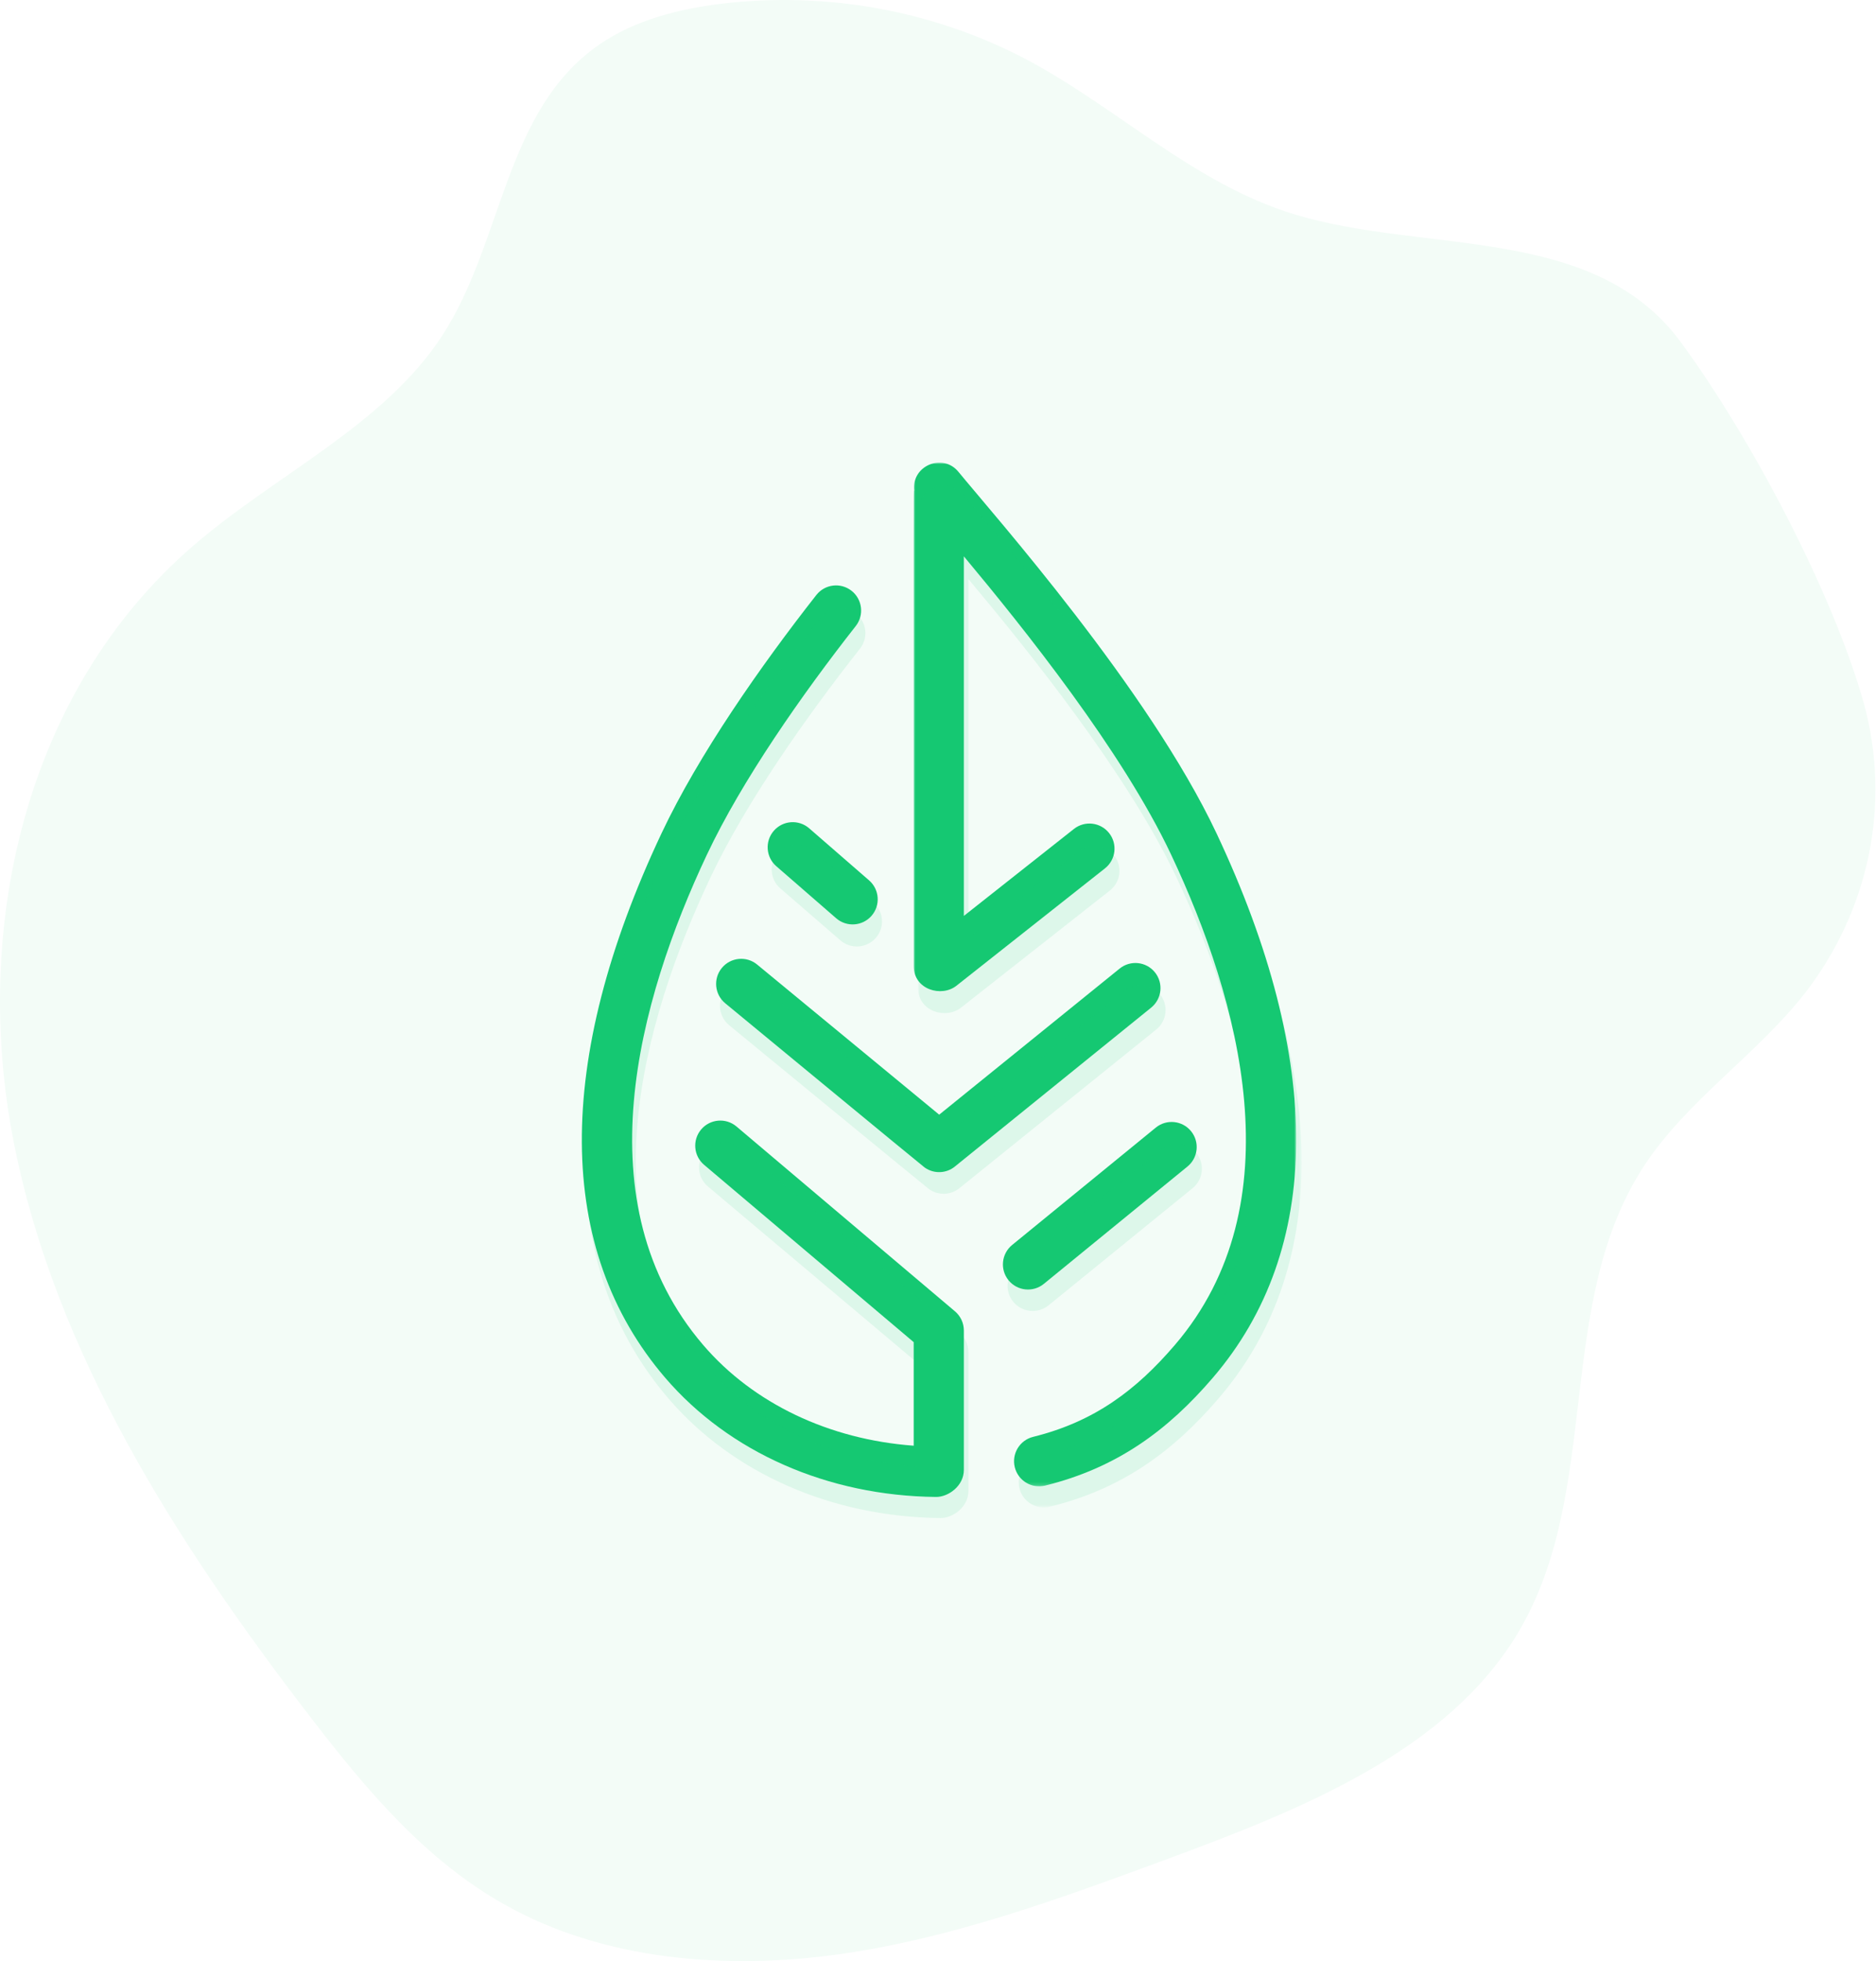 
<svg width="535px" height="559px" viewBox="0 0 535 559" version="1.1" xmlns="http://www.w3.org/2000/svg" xmlns:xlink="http://www.w3.org/1999/xlink">
    <defs>
        <polygon id="path-5y1_5y5zln-1" points="0 0 109.091 0 109.091 291.805 0 291.805"></polygon>
        <filter x="-13.7%" y="-5.8%" width="127.5%" height="111.6%" filterUnits="objectBoundingBox" id="filter-5y1_5y5zln-3">
            <feGaussianBlur stdDeviation="5" in="SourceGraphic"></feGaussianBlur>
        </filter>
        <filter x="-11.8%" y="-24.7%" width="123.6%" height="149.4%" filterUnits="objectBoundingBox" id="filter-5y1_5y5zln-4">
            <feGaussianBlur stdDeviation="5" in="SourceGraphic"></feGaussianBlur>
        </filter>
        <filter x="-47.7%" y="-51.5%" width="195.3%" height="203.1%" filterUnits="objectBoundingBox" id="filter-5y1_5y5zln-5">
            <feGaussianBlur stdDeviation="5" in="SourceGraphic"></feGaussianBlur>
        </filter>
        <filter x="-27.1%" y="-31.5%" width="154.1%" height="162.9%" filterUnits="objectBoundingBox" id="filter-5y1_5y5zln-6">
            <feGaussianBlur stdDeviation="5" in="SourceGraphic"></feGaussianBlur>
        </filter>
        <polygon id="path-5y1_5y5zln-7" points="0 0 109.385 0 109.385 291.305 0 291.305"></polygon>
        <filter x="-13.7%" y="-5.1%" width="127.4%" height="110.3%" filterUnits="objectBoundingBox" id="filter-5y1_5y5zln-9">
            <feGaussianBlur stdDeviation="5" in="SourceGraphic"></feGaussianBlur>
        </filter>
    </defs>
    <g id="Website" stroke="none" stroke-width="1" fill="none" fill-rule="evenodd">
        <g id="abt-design02" transform="translate(-127, -465)">
            <g id="Group-6" transform="translate(-16, 450)">
                <g id="Group-17" transform="translate(143, 15)">
                    <g id="Group-9">
                        <g id="illustration" fill="#F3FCF7" fill-rule="nonzero">
                            <path d="M531.571,200.613 C535.407,214.723 535.872,229.434 532.934,243.716 C529.996,258.013 523.726,271.536 514.564,283.325 C500.884,300.63 481.384,313.551 469.238,331.758 C442.99,371.08 457.08,424.756 433.004,465.253 C412.879,499.131 371.187,515.777 332.474,530.059 C302.075,541.261 271.372,552.549 239.149,557.062 C206.925,561.574 172.271,558.709 144.349,543.138 C121.323,530.345 104.405,510.047 88.78,489.777 C50.371,439.897 15.656,385.606 3.861,325.269 C-7.934,264.946 6.778,197.275 55.144,155.532 C78.688,135.205 109.528,121.18 126.14,95.625 C143.574,68.808 143.817,31.377 170.918,12.697 C180.92,5.792 193.353,2.584 205.694,1.065 C235.408,-2.487 265.565,2.899 291.739,16.436 C318.292,30.26 340.089,52.22 369.013,61.058 C406.451,72.504 454.496,63.708 479.377,97.587 C499.364,124.833 522.695,168.883 531.571,200.613 Z" id="Path"></path>
                        </g>
                        <g id="Group-12" transform="translate(165.93, 131.862)">
                            <path d="M44.102,189.238 C41.085,186.687 36.573,187.068 34.024,190.086 C31.476,193.105 31.854,197.617 34.87,200.169 L94.641,250.708 L94.641,280.225 C70.535,278.451 48.917,268.203 34.614,251.529 C0.027,211.211 16.09,153.279 35.655,111.779 C45.659,90.565 62.818,66.065 78.118,46.582 C80.557,43.475 80.018,38.978 76.914,36.536 C73.809,34.097 69.314,34.633 66.872,37.742 C51.117,57.805 33.295,83.251 22.722,105.673 C-7.924,170.673 -7.563,224.332 23.763,260.848 C42.024,282.135 70.171,294.522 100.989,294.831 L101.062,294.831 C104.55,294.831 108.944,291.68 108.944,287.117 L108.944,247.387 C108.944,245.281 108.016,243.281 106.408,241.922 L44.102,189.238 Z" id="Fill-1" fill="#15C872"></path>
                            <path d="M153.371,144.225 L101.909,185.866 L49.991,143.074 C46.944,140.562 42.436,140.996 39.926,144.046 C37.415,147.096 37.85,151.605 40.898,154.117 C41.694,154.774 96.909,200.324 97.752,200.919 C100.519,202.886 104.061,202.559 106.363,200.664 L162.364,155.351 C165.434,152.865 165.911,148.363 163.427,145.288 C160.944,142.216 156.441,141.739 153.371,144.225" id="Fill-3" fill="#15C872"></path>
                            <path d="M64.831,104.239 C61.848,101.649 57.332,101.968 54.743,104.952 C52.154,107.935 52.473,112.455 55.456,115.046 L72.537,129.885 C75.521,132.476 80.037,132.154 82.625,129.172 C85.213,126.189 84.894,121.669 81.913,119.08 L64.831,104.239 Z" id="Fill-5" fill="#15C872"></path>
                            <path d="M121.692,233.076 C124.188,236.135 128.694,236.594 131.753,234.094 L172.717,200.645 C175.777,198.146 176.233,193.639 173.737,190.576 C171.238,187.515 166.733,187.059 163.675,189.558 L122.711,223.009 C119.652,225.508 119.196,230.015 121.692,233.076" id="Fill-7" fill="#15C872"></path>
                            <g id="Group-11" transform="translate(94.631, 0)">
                                <mask id="mask-5y1_5y5zln-2" fill="white">
                                    <use xlink:href="#path-5y1_5y5zln-1"></use>
                                </mask>
                                <g id="Clip-10"></g>
                                <path d="M86.368,105.672 C67.011,64.619 22.651,14.71 12.771,2.634 C8.294,-2.844 -0.594,0.86 0.13,7.902 C-0.055,9.006 0.012,1.065 0.012,143.503 C0.012,150.263 7.951,152.466 12.188,149.12 L54.558,115.656 C57.657,113.208 58.188,108.708 55.74,105.607 C53.294,102.507 48.797,101.975 45.697,104.424 L14.313,129.212 L14.313,26.718 C31.391,47.183 59.517,82.257 73.435,111.777 C93,153.278 109.064,211.21 74.476,251.529 C63.514,264.309 51.619,273.361 34.063,277.705 C30.229,278.652 27.892,282.532 28.837,286.366 C29.788,290.204 33.666,292.543 37.497,291.594 C57.955,286.532 72.417,275.902 85.326,260.849 C116.655,224.332 117.015,170.671 86.368,105.672" id="Fill-9" fill="#15C872" mask="url(#mask-5y1_5y5zln-2)"></path>
                            </g>
                        </g>
                    </g>
                    <g id="Group" opacity="0.1" transform="translate(166.931, 138.377)">
                        <path d="M44.221,188.914 C41.195,186.367 36.672,186.747 34.116,189.76 C31.56,192.774 31.94,197.279 34.964,199.826 L94.897,250.278 L94.897,279.744 C70.725,277.974 49.049,267.743 34.707,251.098 C0.027,210.849 16.133,153.016 35.751,111.587 C45.782,90.41 62.988,65.952 78.328,46.503 C80.774,43.4 80.234,38.911 77.121,36.474 C74.008,34.038 69.501,34.574 67.052,37.678 C51.255,57.706 33.385,83.108 22.783,105.492 C-7.946,170.38 -7.583,223.948 23.828,260.401 C42.137,281.651 70.361,294.017 101.261,294.326 L101.334,294.326 C104.832,294.326 109.238,291.181 109.238,286.625 L109.238,246.963 C109.238,244.861 108.307,242.864 106.696,241.507 L44.221,188.914 Z" id="Fill-1" fill="#15C872" filter="url(#filter-5y1_5y5zln-3)"></path>
                        <path d="M153.785,143.978 L102.184,185.548 L50.126,142.829 C47.07,140.321 42.551,140.755 40.033,143.799 C37.516,146.844 37.952,151.345 41.008,153.853 C41.807,154.509 97.17,199.98 98.016,200.575 C100.79,202.539 104.342,202.212 106.65,200.32 L162.802,155.085 C165.88,152.603 166.358,148.108 163.868,145.039 C161.378,141.972 156.863,141.496 153.785,143.978" id="Fill-3" fill="#15C872" filter="url(#filter-5y1_5y5zln-4)"></path>
                        <path d="M65.005,104.061 C62.015,101.475 57.486,101.793 54.891,104.772 C52.294,107.75 52.615,112.263 55.605,114.849 L72.732,129.662 C75.724,132.249 80.252,131.928 82.848,128.951 C85.443,125.973 85.123,121.461 82.133,118.876 L65.005,104.061 Z" id="Fill-5" fill="#15C872" filter="url(#filter-5y1_5y5zln-5)"></path>
                        <path d="M122.02,232.676 C124.523,235.731 129.041,236.189 132.108,233.693 L173.183,200.301 C176.251,197.807 176.709,193.307 174.206,190.25 C171.7,187.194 167.183,186.739 164.116,189.233 L123.042,222.627 C119.975,225.122 119.517,229.621 122.02,232.676" id="Fill-7" fill="#15C872" filter="url(#filter-5y1_5y5zln-6)"></path>
                        <g id="Group-11" transform="translate(94.886, 0)">
                            <mask id="mask-5y1_5y5zln-8" fill="white">
                                <use xlink:href="#path-5y1_5y5zln-7"></use>
                            </mask>
                            <g id="Clip-10"></g>
                            <path d="M86.601,105.491 C67.191,64.508 22.712,14.685 12.805,2.629 C8.317,-2.84 -0.595,0.859 0.13,7.889 C-0.055,8.991 0.012,1.063 0.012,143.257 C0.012,150.006 7.972,152.205 12.221,148.865 L54.705,115.458 C57.812,113.014 58.345,108.521 55.891,105.426 C53.437,102.331 48.929,101.8 45.821,104.246 L14.352,128.99 L14.352,26.672 C31.476,47.102 59.677,82.116 73.633,111.586 C93.251,153.015 109.358,210.848 74.677,251.098 C63.685,263.856 51.758,272.893 34.155,277.229 C30.31,278.174 27.967,282.048 28.915,285.875 C29.868,289.707 33.757,292.042 37.598,291.094 C58.111,286.042 72.612,275.429 85.557,260.402 C116.97,223.947 117.331,170.379 86.601,105.491" id="Fill-9" fill="#15C872" filter="url(#filter-5y1_5y5zln-9)" mask="url(#mask-5y1_5y5zln-8)"></path>
                        </g>
                    </g>
                </g>
            </g>
        </g>
    </g>
</svg>